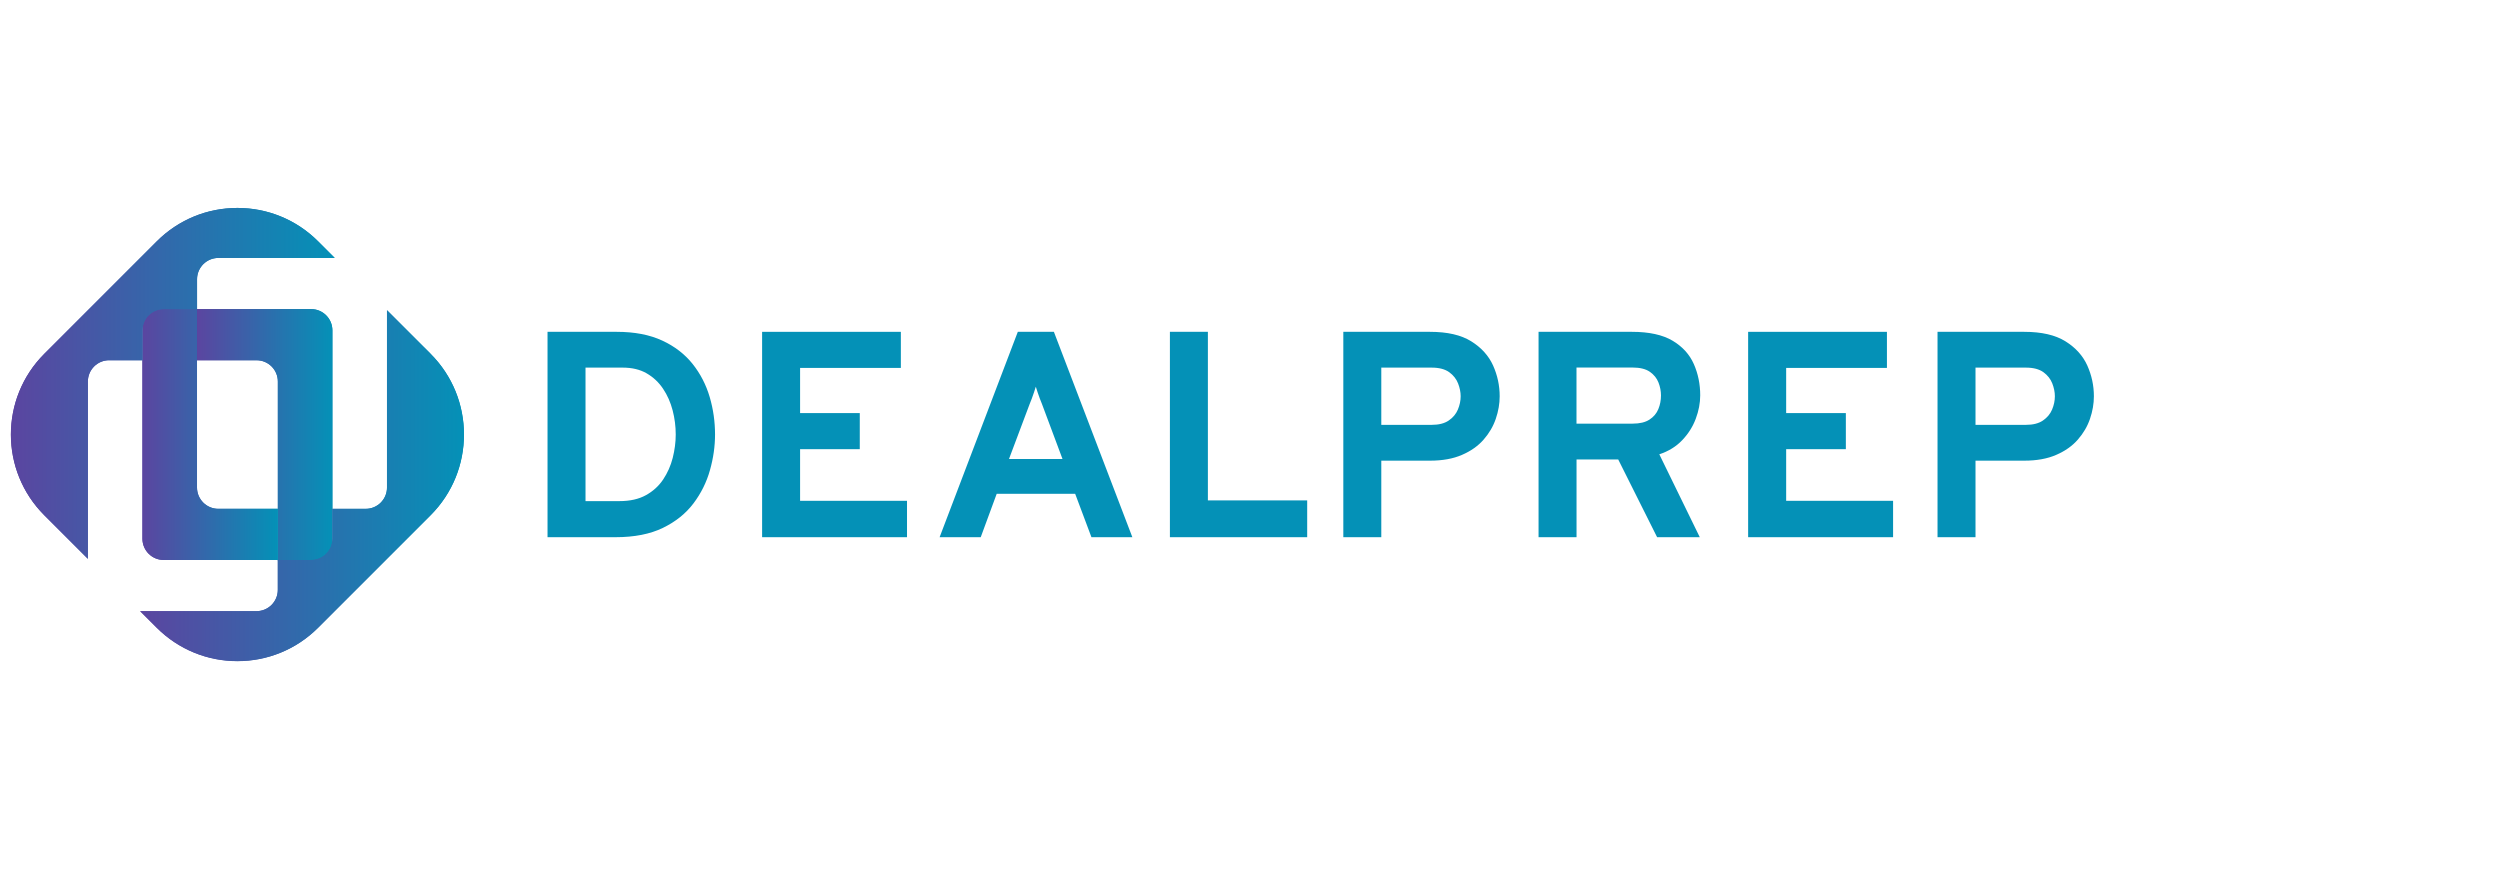 <?xml version="1.0" encoding="UTF-8"?><svg id="Layer_1" xmlns="http://www.w3.org/2000/svg" xmlns:xlink="http://www.w3.org/1999/xlink" viewBox="45 0 580.56 203.18"><defs><style>.cls-1{fill:url(#linear-gradient);}.cls-1,.cls-2,.cls-3,.cls-4,.cls-5,.cls-6,.cls-7,.cls-8,.cls-9{stroke-width:0px;}.cls-2{fill:url(#linear-gradient-4);}.cls-3{fill:url(#linear-gradient-2);}.cls-4{fill:url(#linear-gradient-3);}.cls-5{fill:url(#linear-gradient-8);}.cls-6{fill:url(#linear-gradient-7);}.cls-7{fill:url(#linear-gradient-5);}.cls-8{fill:url(#linear-gradient-6);}.cls-9{fill:#0491b7;}</style><linearGradient id="linear-gradient" x1="90.75" y1="100.95" x2="122.2" y2="100.95" gradientUnits="userSpaceOnUse"><stop offset="0" stop-color="#5b45a0"/><stop offset="1" stop-color="#0491b7"/></linearGradient><linearGradient id="linear-gradient-2" x1="90.75" y1="100.95" x2="122.19" y2="100.95" xlink:href="#linear-gradient"/><linearGradient id="linear-gradient-3" x1="78.08" y1="100.89" x2="109.52" y2="100.89" xlink:href="#linear-gradient"/><linearGradient id="linear-gradient-4" x1="78.08" y1="100.89" x2="109.52" y2="100.89" xlink:href="#linear-gradient"/><linearGradient id="linear-gradient-5" x1="47.53" y1="89.03" x2="122.72" y2="89.03" xlink:href="#linear-gradient"/><linearGradient id="linear-gradient-6" x1="47.52" y1="89.03" x2="122.72" y2="89.03" xlink:href="#linear-gradient"/><linearGradient id="linear-gradient-7" x1="77.55" y1="112.78" x2="152.74" y2="112.78" xlink:href="#linear-gradient"/><linearGradient id="linear-gradient-8" x1="77.55" y1="112.78" x2="152.75" y2="112.78" xlink:href="#linear-gradient"/></defs><path class="cls-9" d="m172.15,124.75v-47.69h16.08c4.13,0,7.65.68,10.56,2.03,2.91,1.35,5.26,3.17,7.07,5.45,1.81,2.28,3.12,4.84,3.95,7.66.83,2.83,1.24,5.73,1.24,8.7,0,2.73-.39,5.48-1.18,8.28-.78,2.79-2.06,5.37-3.83,7.72s-4.14,4.25-7.1,5.69c-2.96,1.44-6.63,2.16-10.99,2.16h-15.81Zm8.82-8.38h7.9c2.43,0,4.47-.46,6.13-1.38,1.66-.92,2.99-2.13,4-3.64,1.01-1.51,1.75-3.18,2.22-5.01.46-1.83.7-3.64.7-5.43,0-1.91-.24-3.78-.72-5.62-.48-1.84-1.21-3.51-2.22-5.01-1-1.5-2.27-2.69-3.81-3.58-1.54-.89-3.4-1.33-5.55-1.33h-8.65v31Z"/><path class="cls-9" d="m221.98,124.75v-47.69h32.22v8.38h-23.4v10.49h13.86v8.38h-13.86v11.99h24.83v8.45h-33.66Z"/><path class="cls-9" d="m263.2,124.75l18.16-47.69h8.38l18.22,47.69h-9.5l-3.78-10.08h-18.22l-3.71,10.08h-9.54Zm16.11-18.16h12.43l-4.77-12.77c-.16-.39-.33-.82-.51-1.29s-.35-.96-.51-1.45c-.16-.49-.3-.91-.41-1.28-.11.36-.25.79-.41,1.28-.16.49-.33.97-.51,1.45-.18.48-.35.91-.51,1.29l-4.8,12.77Z"/><path class="cls-9" d="m316.68,124.75v-47.69h8.82v39.14h23.06v8.55h-31.89Z"/><path class="cls-9" d="m356.95,124.75v-47.69h20.13c4.02,0,7.21.73,9.57,2.2,2.36,1.47,4.05,3.34,5.08,5.62,1.02,2.28,1.53,4.66,1.53,7.14,0,1.73-.3,3.47-.9,5.23-.6,1.76-1.54,3.37-2.83,4.84-1.28,1.47-2.95,2.65-5.01,3.54-2.06.9-4.54,1.35-7.44,1.35h-11.31v17.78h-8.82Zm8.82-26.09h11.72c1.63,0,2.95-.33,3.93-1,.99-.67,1.7-1.52,2.13-2.54.43-1.02.65-2.06.65-3.1,0-.95-.2-1.95-.6-2.98-.4-1.03-1.09-1.9-2.06-2.61-.98-.7-2.33-1.06-4.05-1.06h-11.72v13.29Z"/><path class="cls-9" d="m402.29,124.75v-47.69h21.7c3.97,0,7.11.69,9.42,2.06,2.3,1.37,3.95,3.18,4.94,5.43s1.48,4.67,1.48,7.26c0,1.79-.35,3.61-1.04,5.45s-1.74,3.5-3.15,4.97c-1.41,1.48-3.18,2.57-5.31,3.27l9.4,19.25h-9.91l-9.03-18.05h-9.68v18.05h-8.82Zm8.82-26.37h13.01c1.66,0,2.97-.31,3.93-.94.96-.62,1.65-1.44,2.06-2.44.41-1,.61-2.06.61-3.17,0-1-.19-2-.58-3-.39-1-1.06-1.83-2.01-2.49-.95-.66-2.29-.99-4.02-.99h-13.01v13.01Z"/><path class="cls-9" d="m450.96,124.75v-47.69h32.23v8.38h-23.4v10.49h13.86v8.38h-13.86v11.99h24.83v8.45h-33.66Z"/><path class="cls-9" d="m494.94,124.75v-47.69h20.13c4.02,0,7.21.73,9.57,2.2,2.36,1.47,4.05,3.34,5.08,5.62,1.02,2.28,1.53,4.66,1.53,7.14,0,1.73-.3,3.47-.9,5.23-.6,1.76-1.54,3.37-2.83,4.84-1.28,1.47-2.95,2.65-5.01,3.54-2.05.9-4.54,1.35-7.44,1.35h-11.31v17.78h-8.82Zm8.82-26.09h11.72c1.63,0,2.95-.33,3.93-1,.99-.67,1.7-1.52,2.13-2.54.43-1.02.65-2.06.65-3.1,0-.95-.2-1.95-.6-2.98-.4-1.03-1.09-1.9-2.06-2.61-.98-.7-2.33-1.06-4.05-1.06h-11.72v13.29Z"/><path class="cls-1" d="m109.52,130.13v-41.54c0-2.72-2.21-4.93-4.94-4.93h-13.83v-11.88s26.5,0,26.5,0c2.72,0,4.94,2.21,4.94,4.94v53.42h-12.68Z"/><path class="cls-3" d="m117.26,71.78h-26.51v11.88h13.83c2.73,0,4.94,2.21,4.94,4.94v41.54h12.67v-53.42c0-2.73-2.21-4.94-4.94-4.94Z"/><path class="cls-4" d="m83.01,130.04c-2.72,0-4.94-2.21-4.94-4.94v-53.37h12.68s0,41.49,0,41.49c0,2.72,2.21,4.94,4.94,4.94h13.83v11.88s-26.5,0-26.5,0Z"/><path class="cls-2" d="m95.69,118.16c-2.73,0-4.94-2.21-4.94-4.94v-41.49h-12.67v53.37c0,2.73,2.21,4.94,4.94,4.94h26.5v-11.88h-13.83Z"/><path class="cls-7" d="m55.29,119.66c-10.34-10.34-10.34-27.16,0-37.5l26.1-26.1c5.01-5.01,11.67-7.77,18.75-7.77s13.74,2.76,18.75,7.77l3.84,3.84h-27.03c-2.72,0-4.94,2.22-4.94,4.94v6.94h-7.74c-2.72,0-4.94,2.21-4.94,4.94v6.94h-7.74c-2.72,0-4.93,2.21-4.93,4.94v41.18l-10.12-10.12Z"/><path class="cls-8" d="m70.34,83.66h7.74v-6.94c0-2.73,2.21-4.94,4.94-4.94h7.74v-6.94c0-2.73,2.21-4.94,4.94-4.94h27.03l-3.84-3.84c-10.36-10.36-27.15-10.36-37.5,0l-26.1,26.1c-10.36,10.36-10.36,27.15,0,37.5l10.11,10.11v-41.18c0-2.73,2.21-4.94,4.94-4.94Z"/><path class="cls-6" d="m100.14,153.52c-7.08,0-13.74-2.76-18.75-7.77l-3.84-3.83h27.03c2.72,0,4.94-2.22,4.94-4.94v-6.94h7.74c2.72,0,4.94-2.21,4.94-4.94v-6.94h7.74c2.72,0,4.94-2.21,4.94-4.94v-41.18l10.12,10.11c10.34,10.34,10.34,27.16,0,37.5l-26.1,26.1c-5.01,5.01-11.67,7.77-18.75,7.77Z"/><path class="cls-5" d="m144.98,82.16l-10.12-10.11v41.18c0,2.73-2.21,4.94-4.94,4.94h-7.74v6.94c0,2.73-2.21,4.94-4.94,4.94h-7.74v6.94c0,2.73-2.21,4.94-4.94,4.94h-27.03l3.84,3.84c10.36,10.36,27.15,10.36,37.5,0l26.1-26.1c10.36-10.36,10.36-27.15,0-37.5Z"/></svg>
